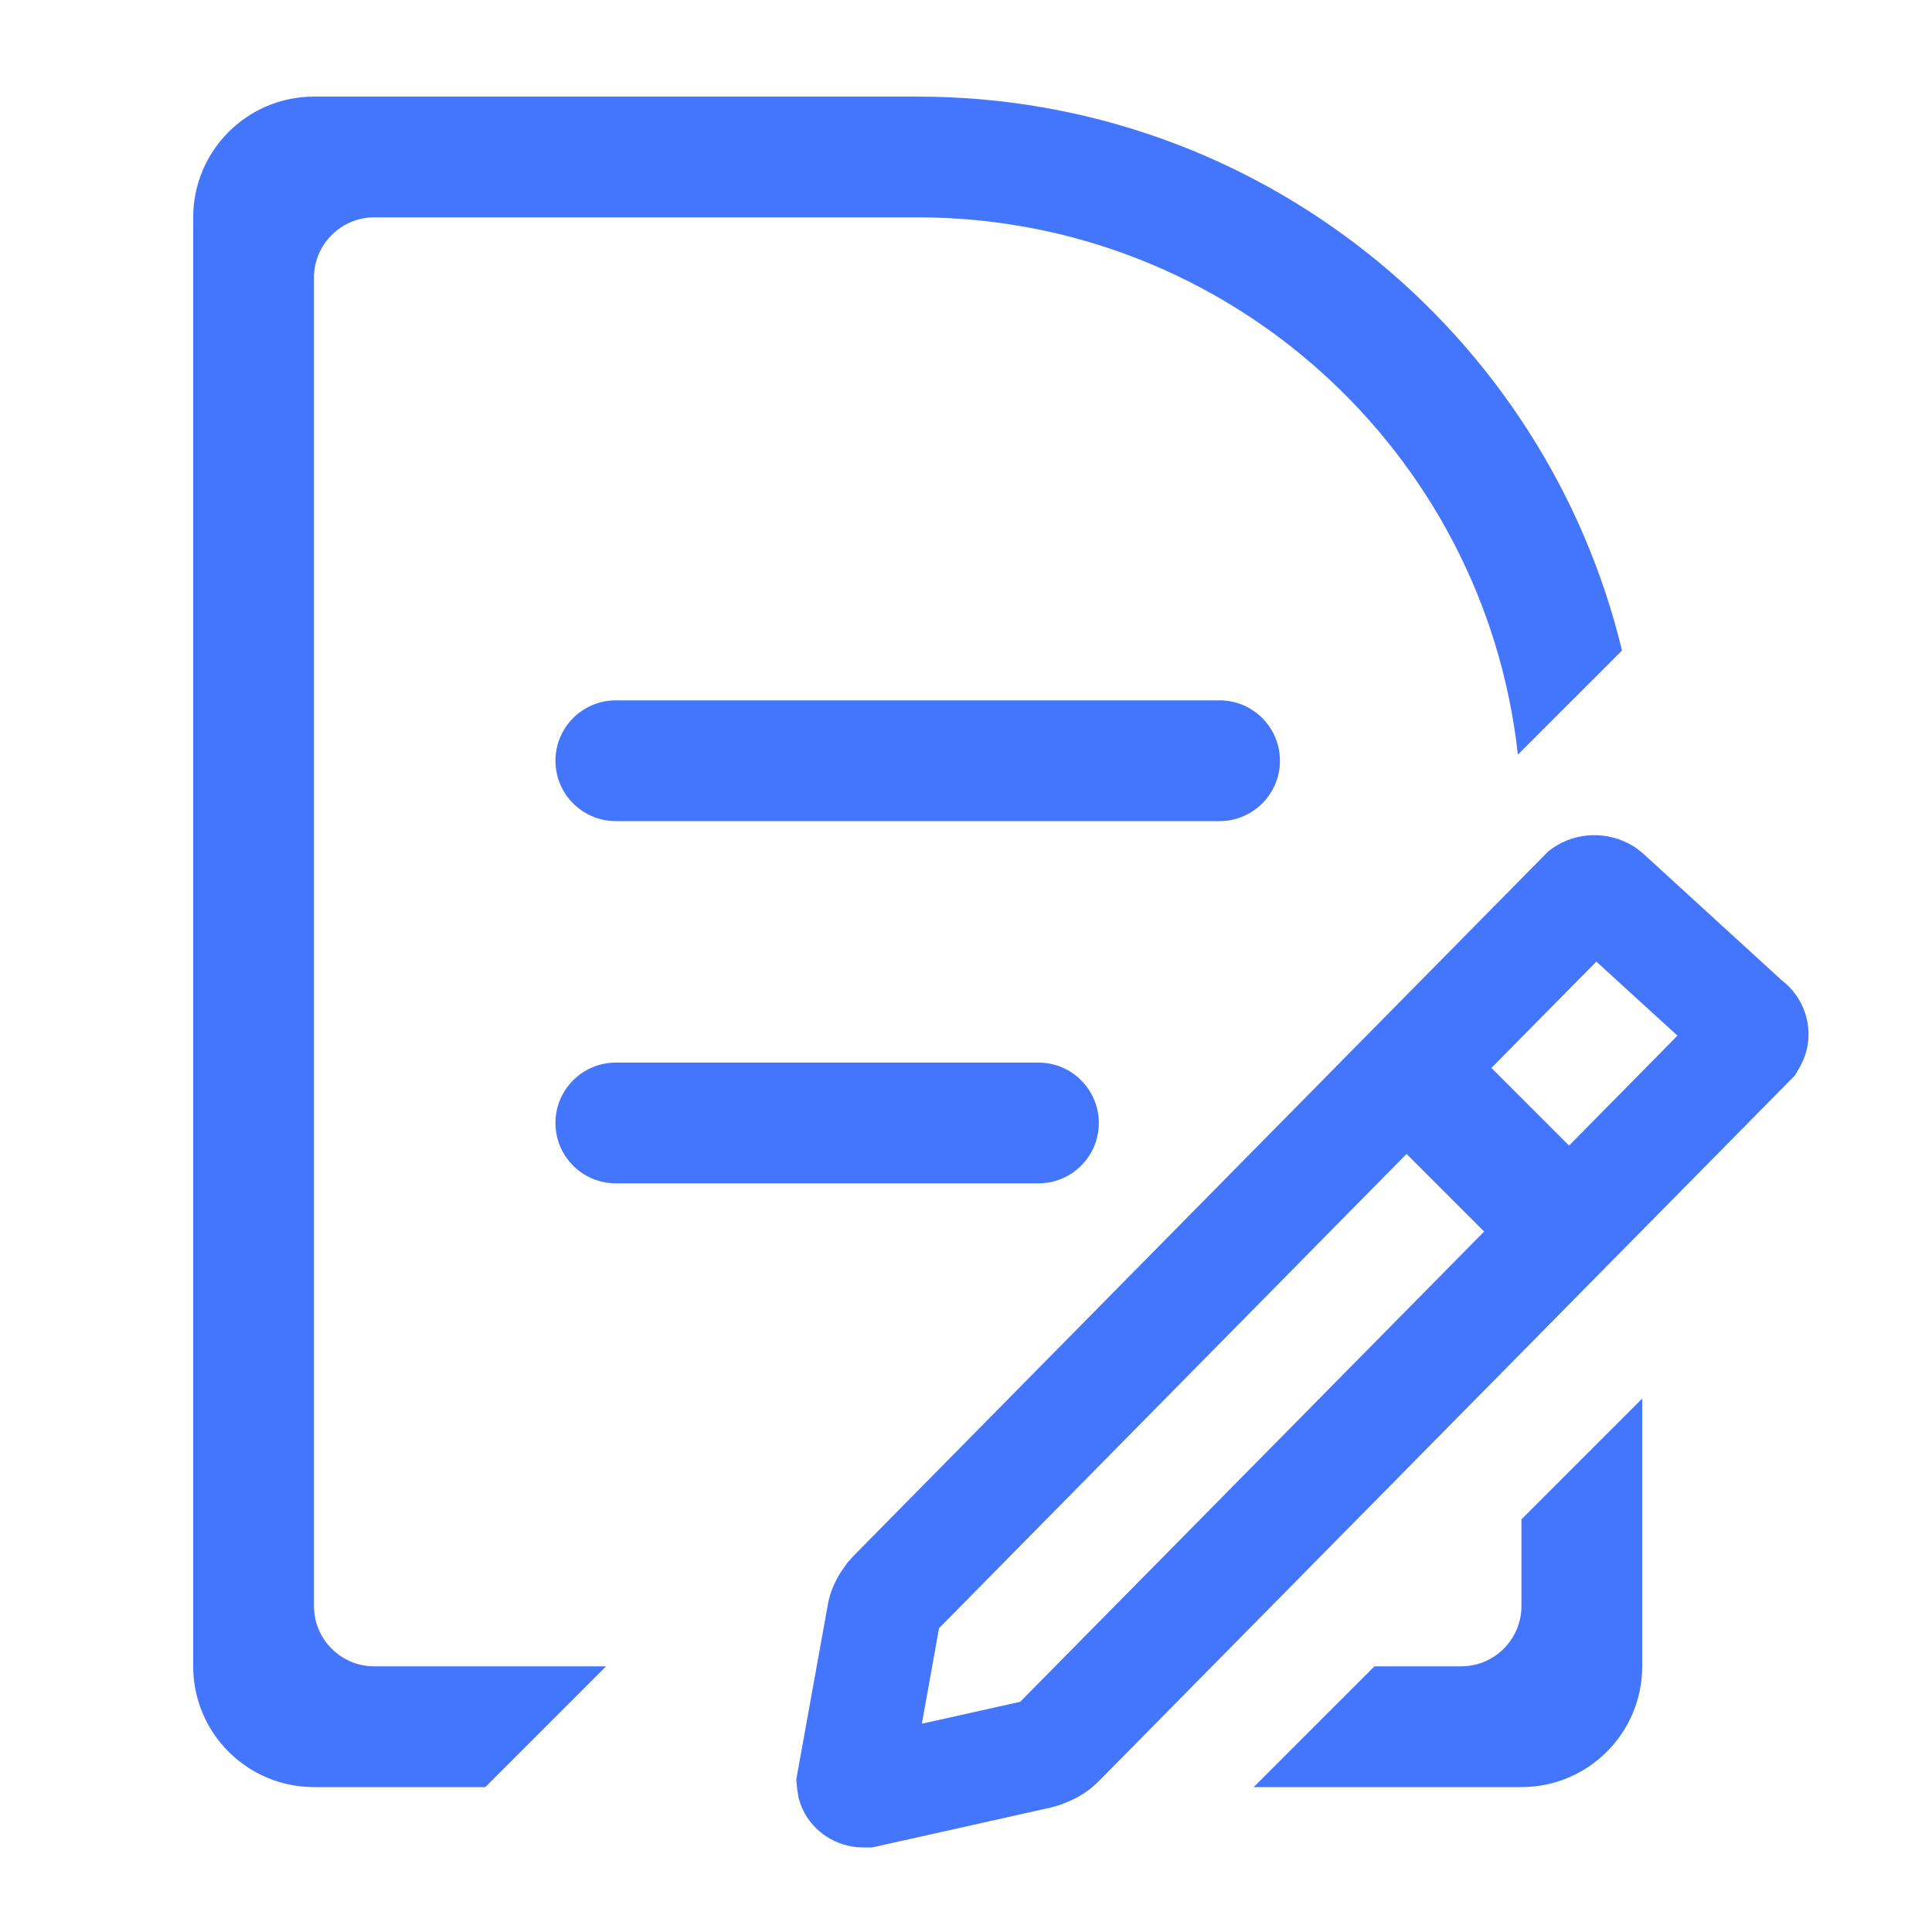 <?xml version="1.0" encoding="UTF-8"?>
<svg width="20px" height="20px" viewBox="0 0 20 20" version="1.1" xmlns="http://www.w3.org/2000/svg" xmlns:xlink="http://www.w3.org/1999/xlink">
    <title>icon_edit call log</title>
    <g id="icon_edit-call-log" stroke="none" stroke-width="1" fill="none" fill-rule="evenodd">
        <g id="Group" transform="translate(2, 1)" fill="#4475FD" fill-rule="nonzero">
            <path d="M14.857,7.73 L14.927,7.771 L14.989,7.819 L15.028,7.853 L16.438,9.142 C16.676,9.322 16.773,9.62 16.696,9.894 L16.67,9.968 L16.637,10.036 L16.581,10.133 L9.373,17.44 C9.291,17.522 9.196,17.59 9.069,17.646 L8.968,17.686 L8.875,17.712 L7.027,18.125 L6.96,18.125 L6.882,18.123 C6.609,18.1 6.38,17.925 6.29,17.684 L6.268,17.617 L6.253,17.527 L6.243,17.421 L6.571,15.604 C6.592,15.49 6.635,15.382 6.709,15.267 L6.771,15.179 L6.832,15.11 L14.027,7.814 C14.263,7.622 14.591,7.594 14.855,7.73 L14.857,7.73 Z M12.561,10.945 L7.721,15.855 L7.543,16.844 L8.561,16.617 L13.364,11.749 L12.561,10.946 L12.561,10.945 Z M14.525,8.955 L13.439,10.055 L14.243,10.859 L15.365,9.721 L14.525,8.954 L14.525,8.955 Z" id="rich-text-editor-copy-4"></path>
            <path d="M7.5,0 C11.034,0 13.997,2.444 14.791,5.734 L13.713,6.812 C13.37,3.684 10.719,1.25 7.5,1.25 L1.875,1.25 C1.53,1.25 1.25,1.53 1.25,1.875 L1.25,15.625 C1.25,15.97 1.53,16.25 1.875,16.25 L4.274,16.25 L3.024,17.5 L1.25,17.5 C0.56,17.5 0,16.94 0,16.25 L0,1.25 C0,0.56 0.56,0 1.25,0 L7.5,0 Z M15,13.478 L15,16.25 C15,16.94 14.44,17.5 13.75,17.5 L10.978,17.5 L12.228,16.25 L13.125,16.25 C13.47,16.25 13.75,15.97 13.75,15.625 L13.75,14.728 L15,13.478 Z M8.75,10 C9.095,10 9.375,10.28 9.375,10.625 C9.375,10.97 9.095,11.25 8.75,11.25 L4.375,11.25 C4.03,11.25 3.75,10.97 3.75,10.625 C3.75,10.28 4.03,10 4.375,10 L8.75,10 Z M10.625,6.25 C10.97,6.25 11.25,6.53 11.25,6.875 C11.25,7.22 10.97,7.5 10.625,7.5 L4.375,7.5 C4.03,7.5 3.75,7.22 3.75,6.875 C3.75,6.53 4.03,6.25 4.375,6.25 L10.625,6.25 Z" id="Combined-Shape-Copy"></path>
        </g>
    </g>
</svg>
